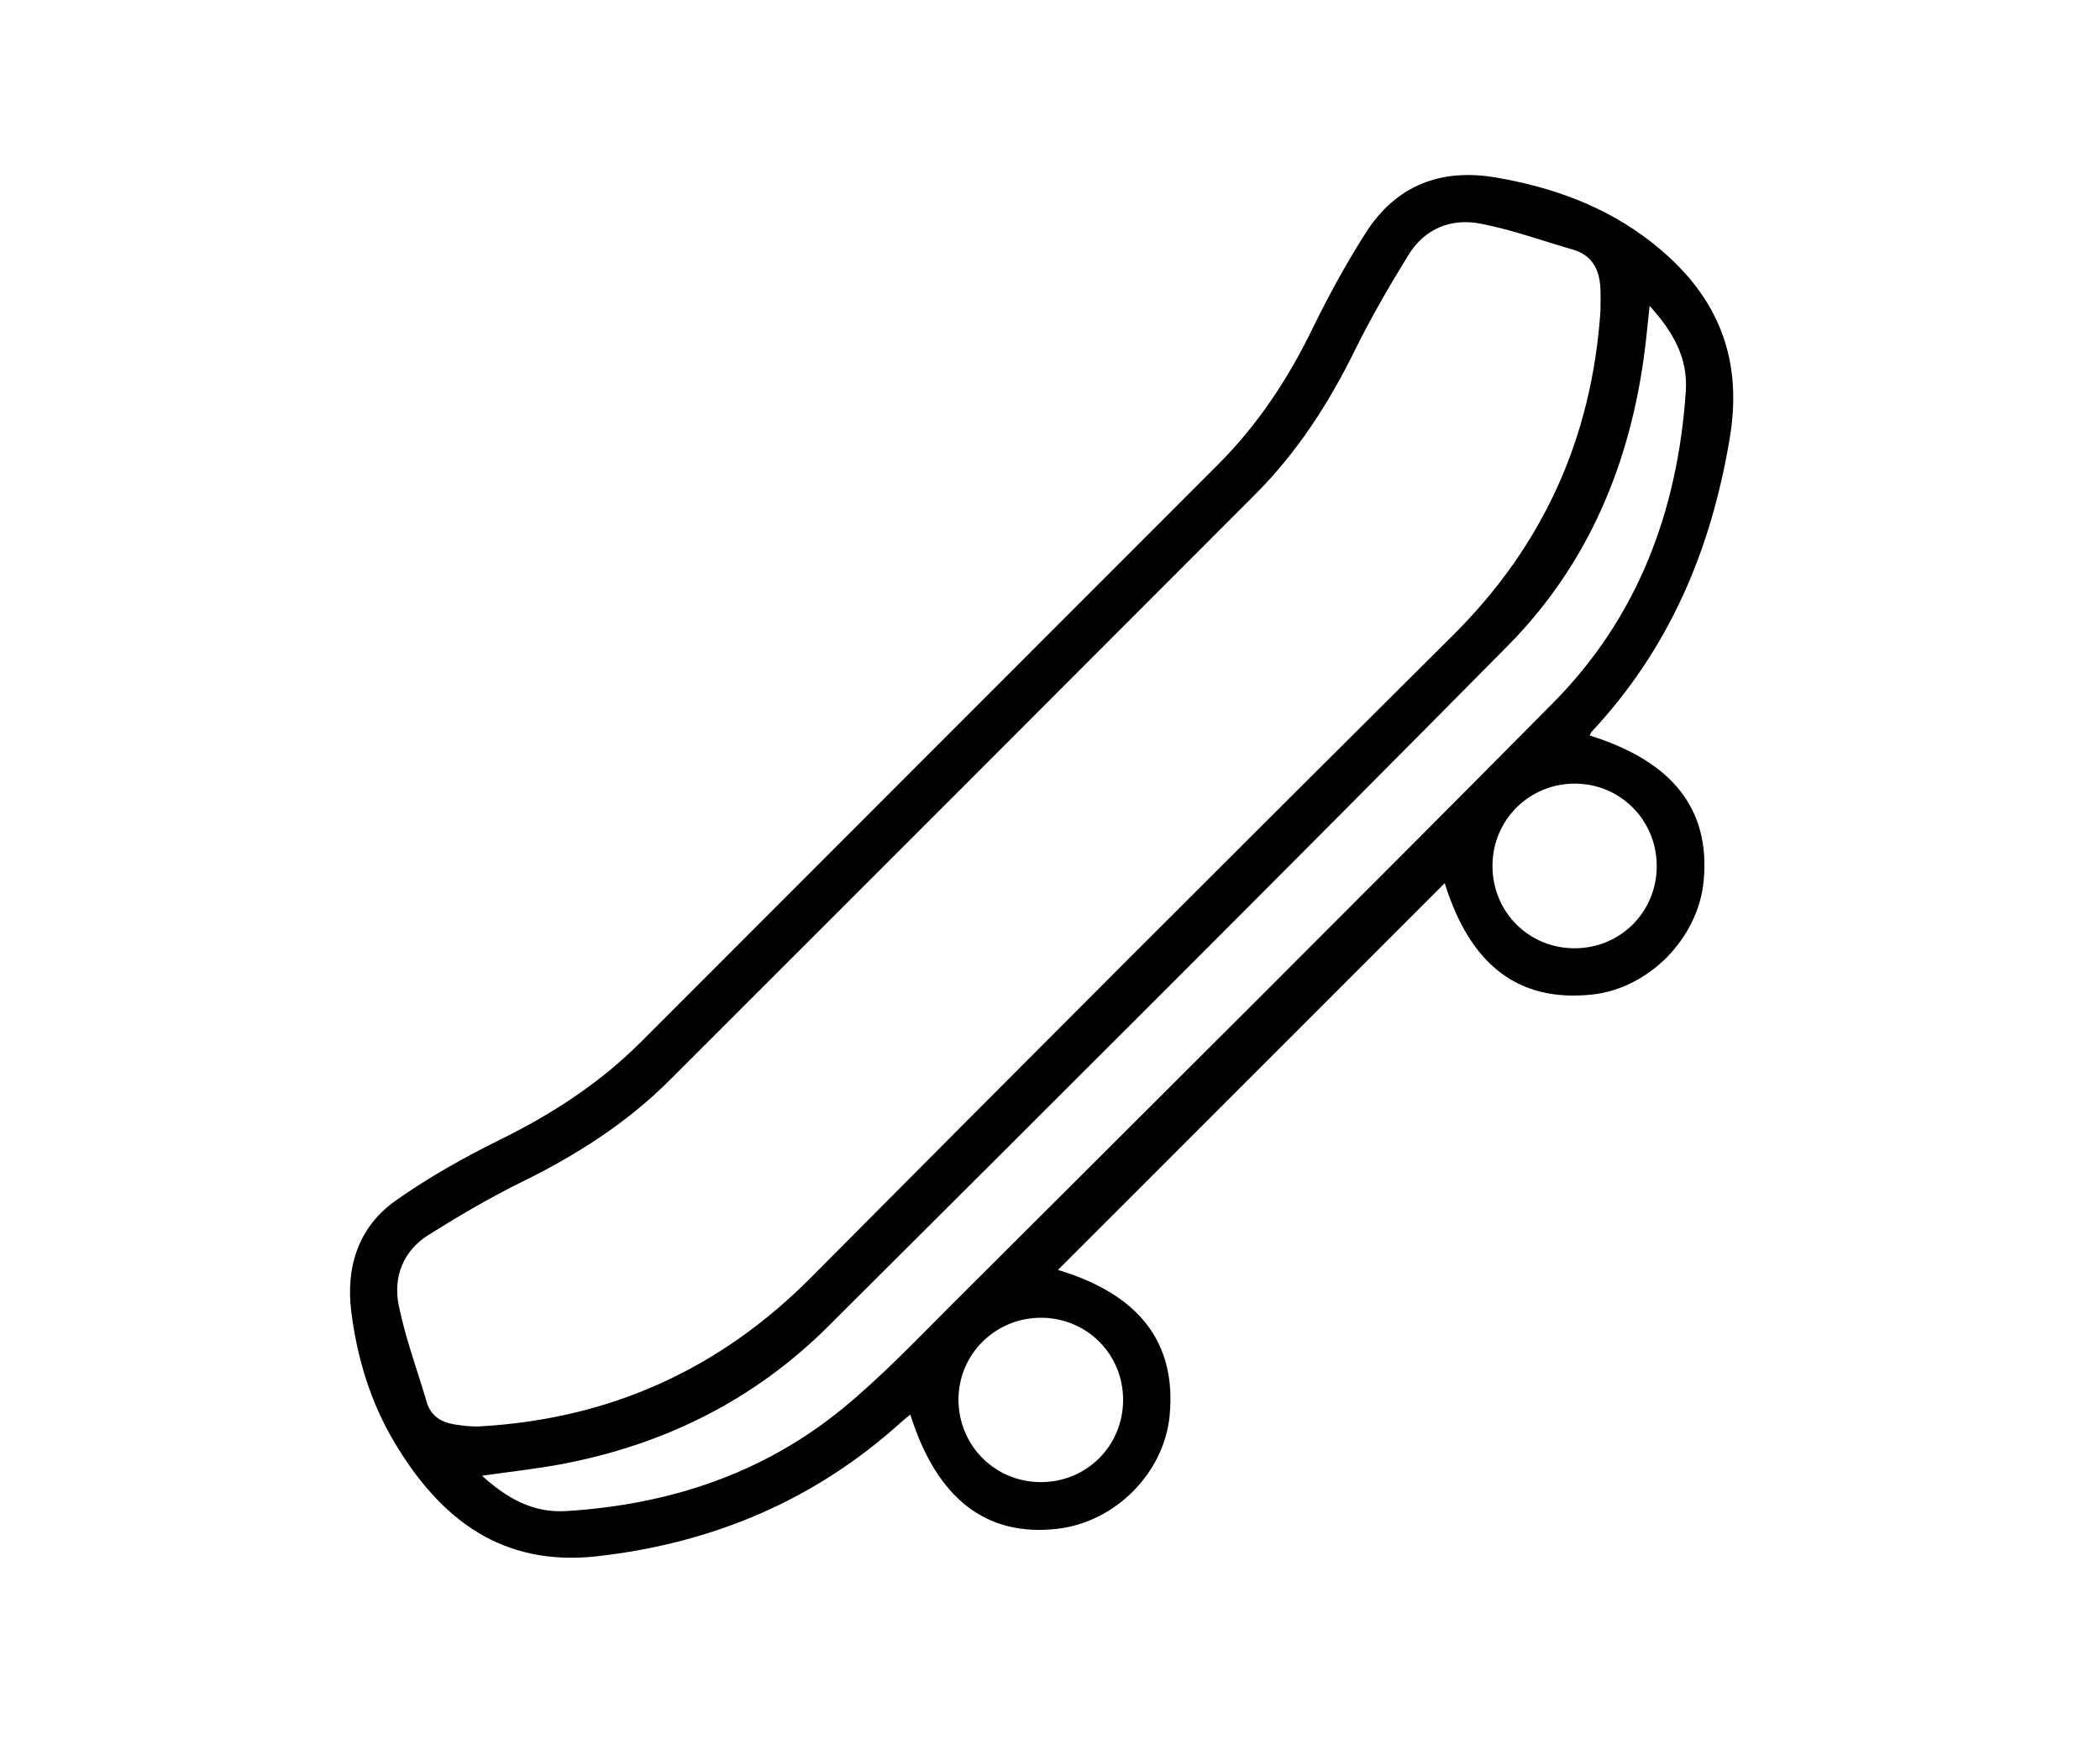 <svg width="120" height="100" viewBox="0 0 120 100" fill="none" xmlns="http://www.w3.org/2000/svg">
<rect width="120" height="100" fill="white"/>
<path d="M90.839 42.023C95.591 43.5 97.732 46.244 97.354 50.319C97.048 53.607 94.222 56.482 90.961 56.824C86.774 57.264 84.014 55.15 82.556 50.457C75.199 57.812 67.814 65.198 60.456 72.555C65.101 73.954 67.231 76.704 66.837 80.874C66.526 84.153 63.73 86.97 60.41 87.348C56.359 87.81 53.531 85.63 52.019 80.82C51.815 80.987 51.629 81.132 51.455 81.289C46.526 85.733 40.727 88.162 34.156 88.912C28.674 89.537 25.144 86.784 22.531 82.392C21.171 80.106 20.408 77.586 20.075 74.96C19.748 72.397 20.474 70.103 22.613 68.592C24.514 67.248 26.578 66.099 28.67 65.066C31.613 63.611 34.308 61.85 36.63 59.526C47.623 48.528 58.618 37.531 69.611 26.532C71.872 24.27 73.603 21.648 75.001 18.775C75.915 16.901 76.921 15.061 78.04 13.305C79.774 10.588 82.332 9.6 85.496 10.144C88.713 10.697 91.714 11.775 94.322 13.801C97.993 16.654 99.638 20.221 98.849 24.991C97.793 31.39 95.394 37.064 90.939 41.819C90.9 41.862 90.889 41.923 90.839 42.023ZM91.455 17.76C91.455 17.336 91.471 16.912 91.453 16.491C91.403 15.415 90.998 14.583 89.876 14.259C88.12 13.754 86.386 13.121 84.598 12.777C82.926 12.455 81.419 13.056 80.494 14.551C79.384 16.348 78.321 18.184 77.39 20.076C75.903 23.094 74.097 25.872 71.718 28.254C60.574 39.417 49.422 50.57 38.264 61.717C35.822 64.157 32.957 65.986 29.862 67.507C28.019 68.411 26.238 69.458 24.498 70.548C23.036 71.463 22.454 72.961 22.787 74.593C23.168 76.46 23.843 78.266 24.382 80.099C24.62 80.915 25.225 81.266 25.996 81.386C26.467 81.459 26.952 81.52 27.428 81.493C34.82 81.076 41.104 78.261 46.349 72.981C58.541 60.708 70.775 48.478 83.041 36.28C88.204 31.148 90.968 24.986 91.455 17.76ZM27.544 84.314C28.96 85.601 30.462 86.453 32.366 86.333C38.183 85.968 43.535 84.232 48.081 80.53C50.351 78.68 52.384 76.532 54.464 74.457C65.915 63.033 77.385 51.631 88.766 40.139C93.603 35.254 95.87 29.16 96.332 22.358C96.461 20.448 95.602 18.95 94.263 17.477C94.159 18.431 94.086 19.233 93.984 20.035C93.162 26.475 90.753 32.251 86.173 36.881C73.288 49.908 60.308 62.841 47.331 75.775C43.111 79.984 37.977 82.531 32.135 83.643C30.653 83.924 29.143 84.083 27.544 84.314ZM94.671 49.482C94.673 46.872 92.604 44.783 90.007 44.771C87.401 44.76 85.305 46.829 85.285 49.43C85.264 52.086 87.349 54.189 89.994 54.178C92.606 54.169 94.669 52.097 94.671 49.482ZM59.463 84.679C62.069 84.686 64.143 82.646 64.177 80.038C64.211 77.403 62.13 75.295 59.49 75.288C56.891 75.284 54.791 77.348 54.77 79.929C54.754 82.564 56.835 84.672 59.463 84.679Z" fill="black"/>
</svg>

